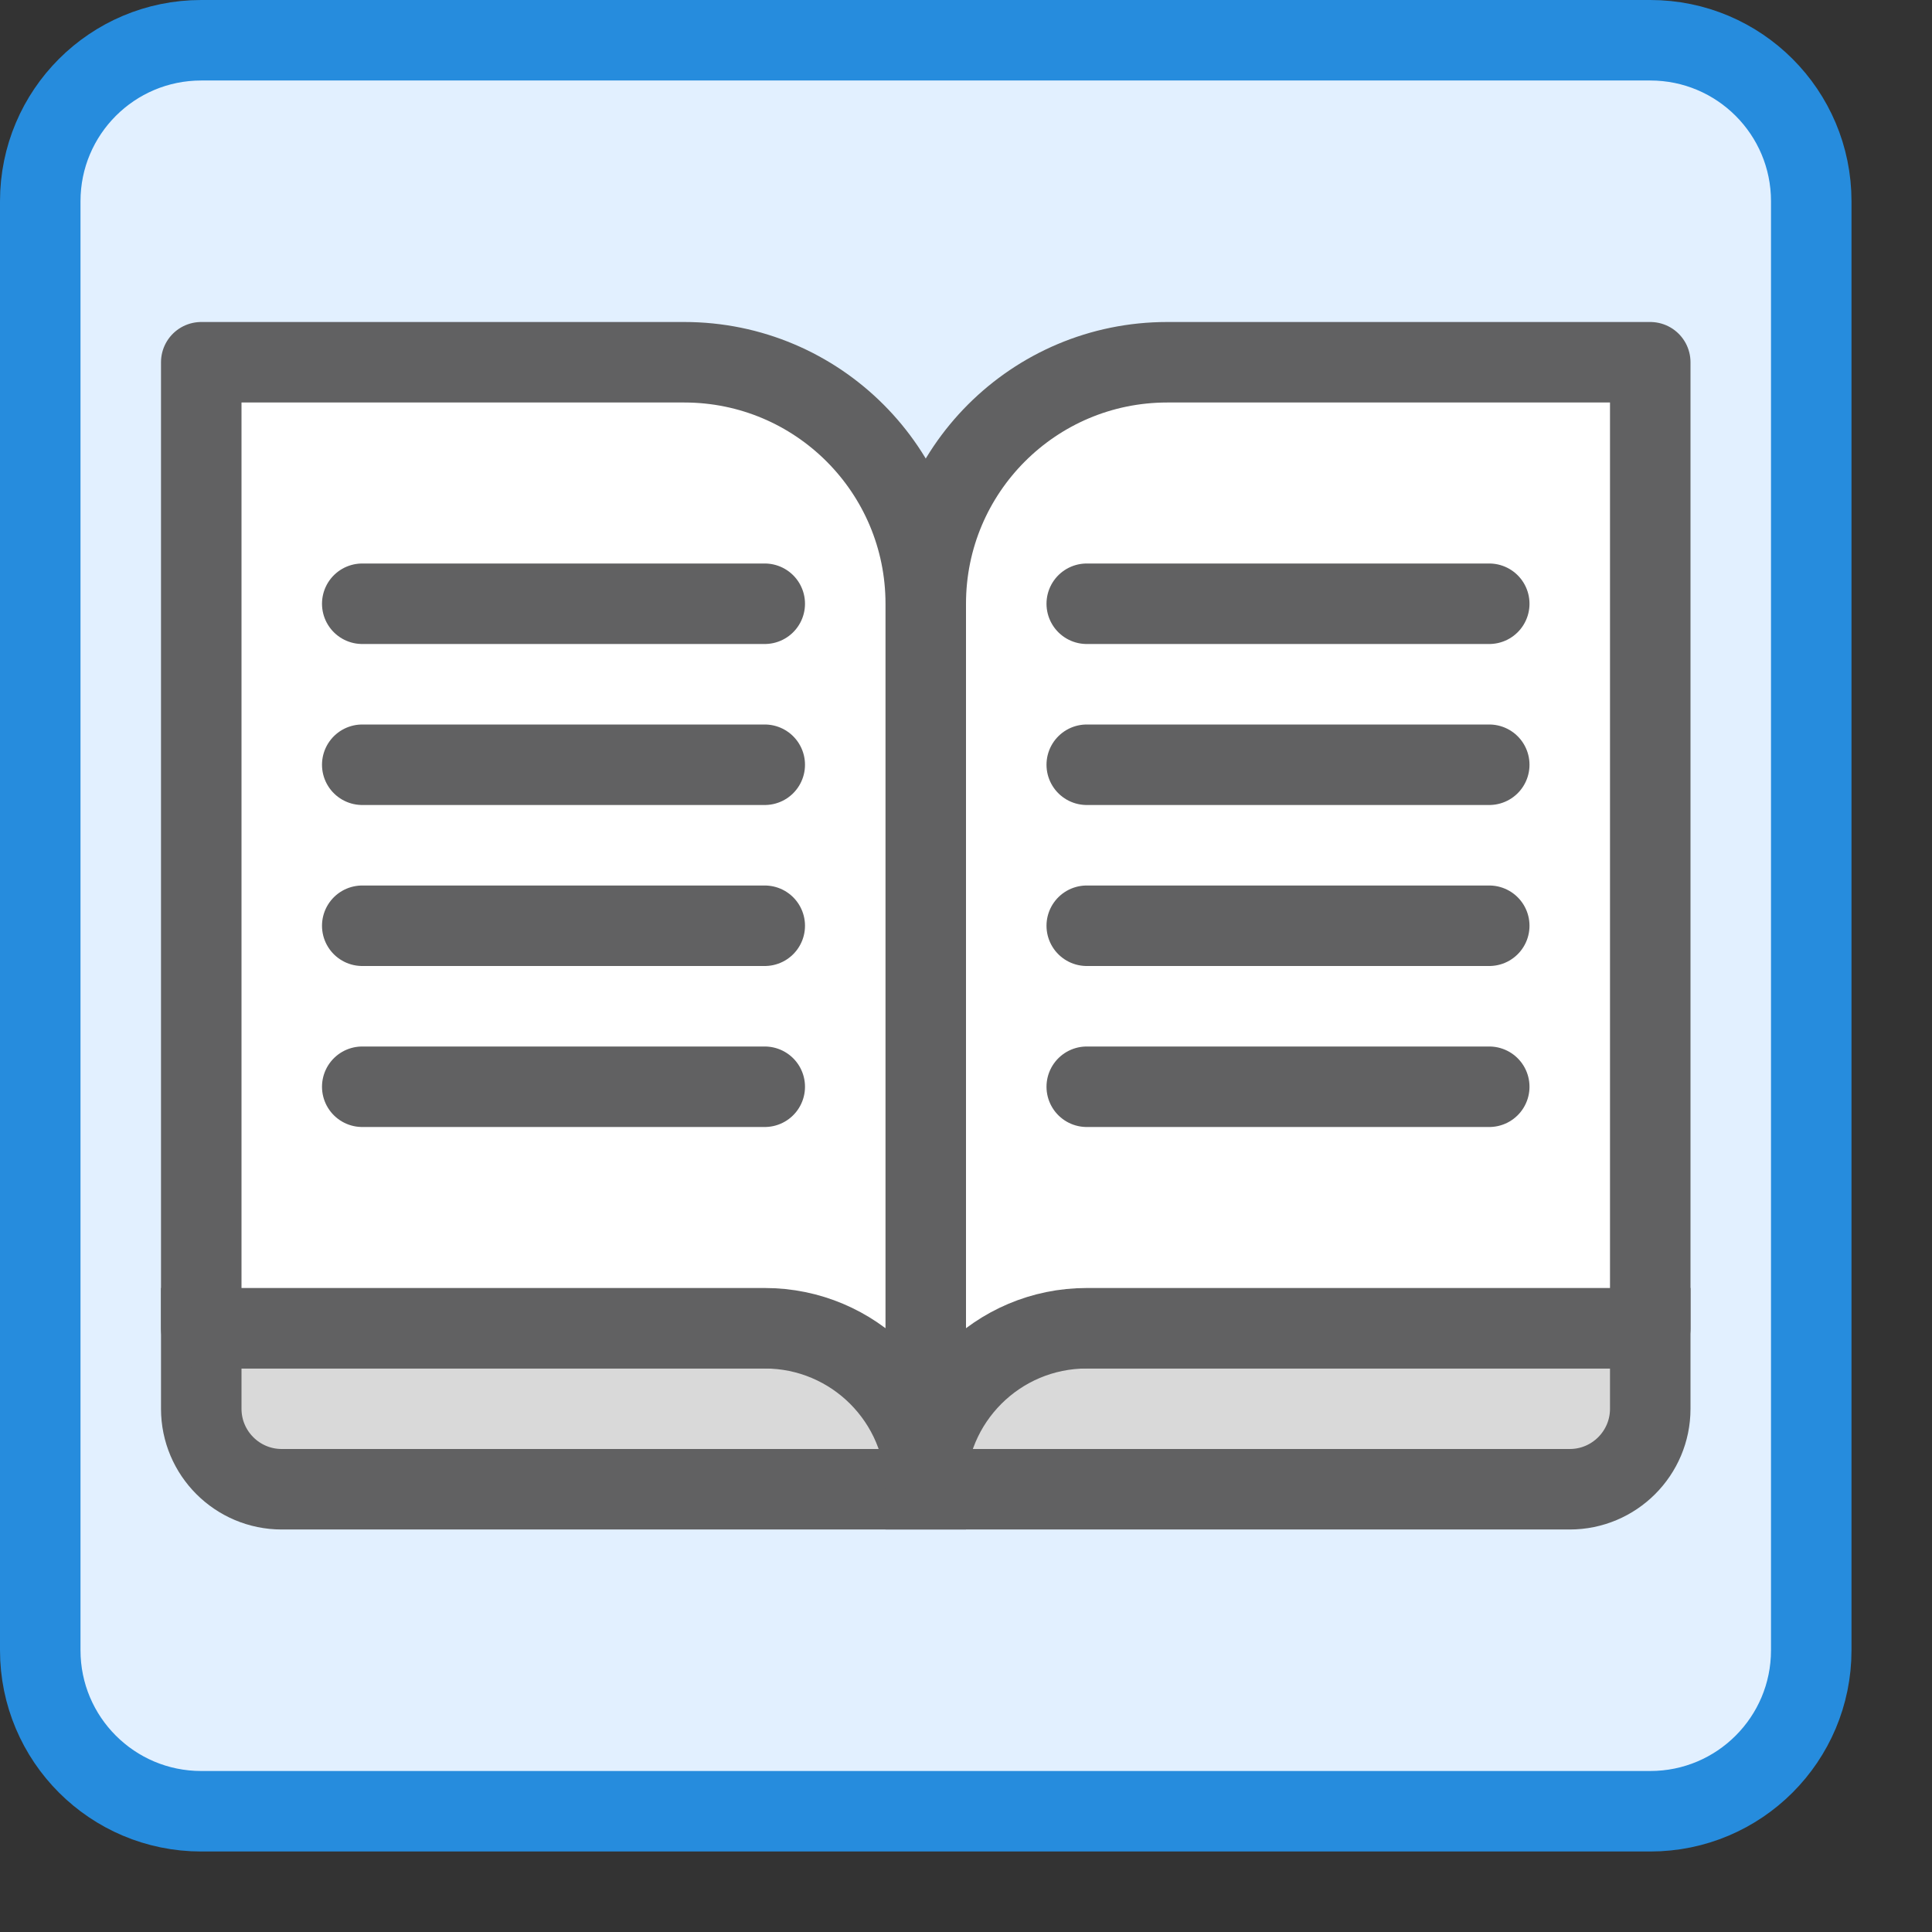 <svg width="24" height="24" viewBox="0 0 24 24" fill="none" xmlns="http://www.w3.org/2000/svg">
<rect x="0" y="0" width="24" height="24" fill="#333333" stroke="none"/>
<path d="M0.5 20.5V2.5C0.5 1.395 1.395 0.5 2.5 0.5H20.5C21.605 0.5 22.5 1.395 22.5 2.5V20.5C22.5 21.605 21.605 22.5 20.5 22.5H2.5C1.395 22.5 0.5 21.605 0.5 20.5Z" fill="#E2F0FF" stroke="#268CDD" stroke-linecap="square"/>
<path d="M2.5 16.5V17.5C2.5 18.052 2.948 18.5 3.5 18.5H19.5C20.052 18.5 20.5 18.052 20.5 17.5V16.5H2.5Z" fill="#D9D9D9" stroke="#616162" stroke-linecap="round"/>
<path d="M2.5 16.5V4.5H8.5C10.157 4.5 11.5 5.843 11.5 7.5V18.5C11.5 17.395 10.605 16.5 9.5 16.5H2.5Z" fill="#FFFFFF"/>
<path d="M20.5 16.5V4.5H14.5C12.843 4.5 11.5 5.843 11.5 7.5V18.5C11.5 17.395 12.395 16.5 13.5 16.5H20.5Z" fill="white"/>
<path d="M11.5 7.5C11.5 5.843 10.157 4.5 8.5 4.5H2.5V16.5H9.5C10.605 16.5 11.5 17.395 11.5 18.5M11.5 7.5V18.5M11.5 7.5C11.5 5.843 12.843 4.5 14.5 4.5H20.5V16.5H13.5C12.395 16.5 11.5 17.395 11.5 18.5" stroke="#616162" stroke-linecap="square" stroke-linejoin="round"/>
<path d="M4.5 7.5H9.5M4.5 9.5H9.5M4.5 11.5H9.5M4.5 13.5H9.5M13.5 7.5H18.5M13.5 9.5H18.5M13.5 11.5H18.5M13.5 13.5H18.5" stroke="#616162" stroke-linecap="round"/>
</svg>
